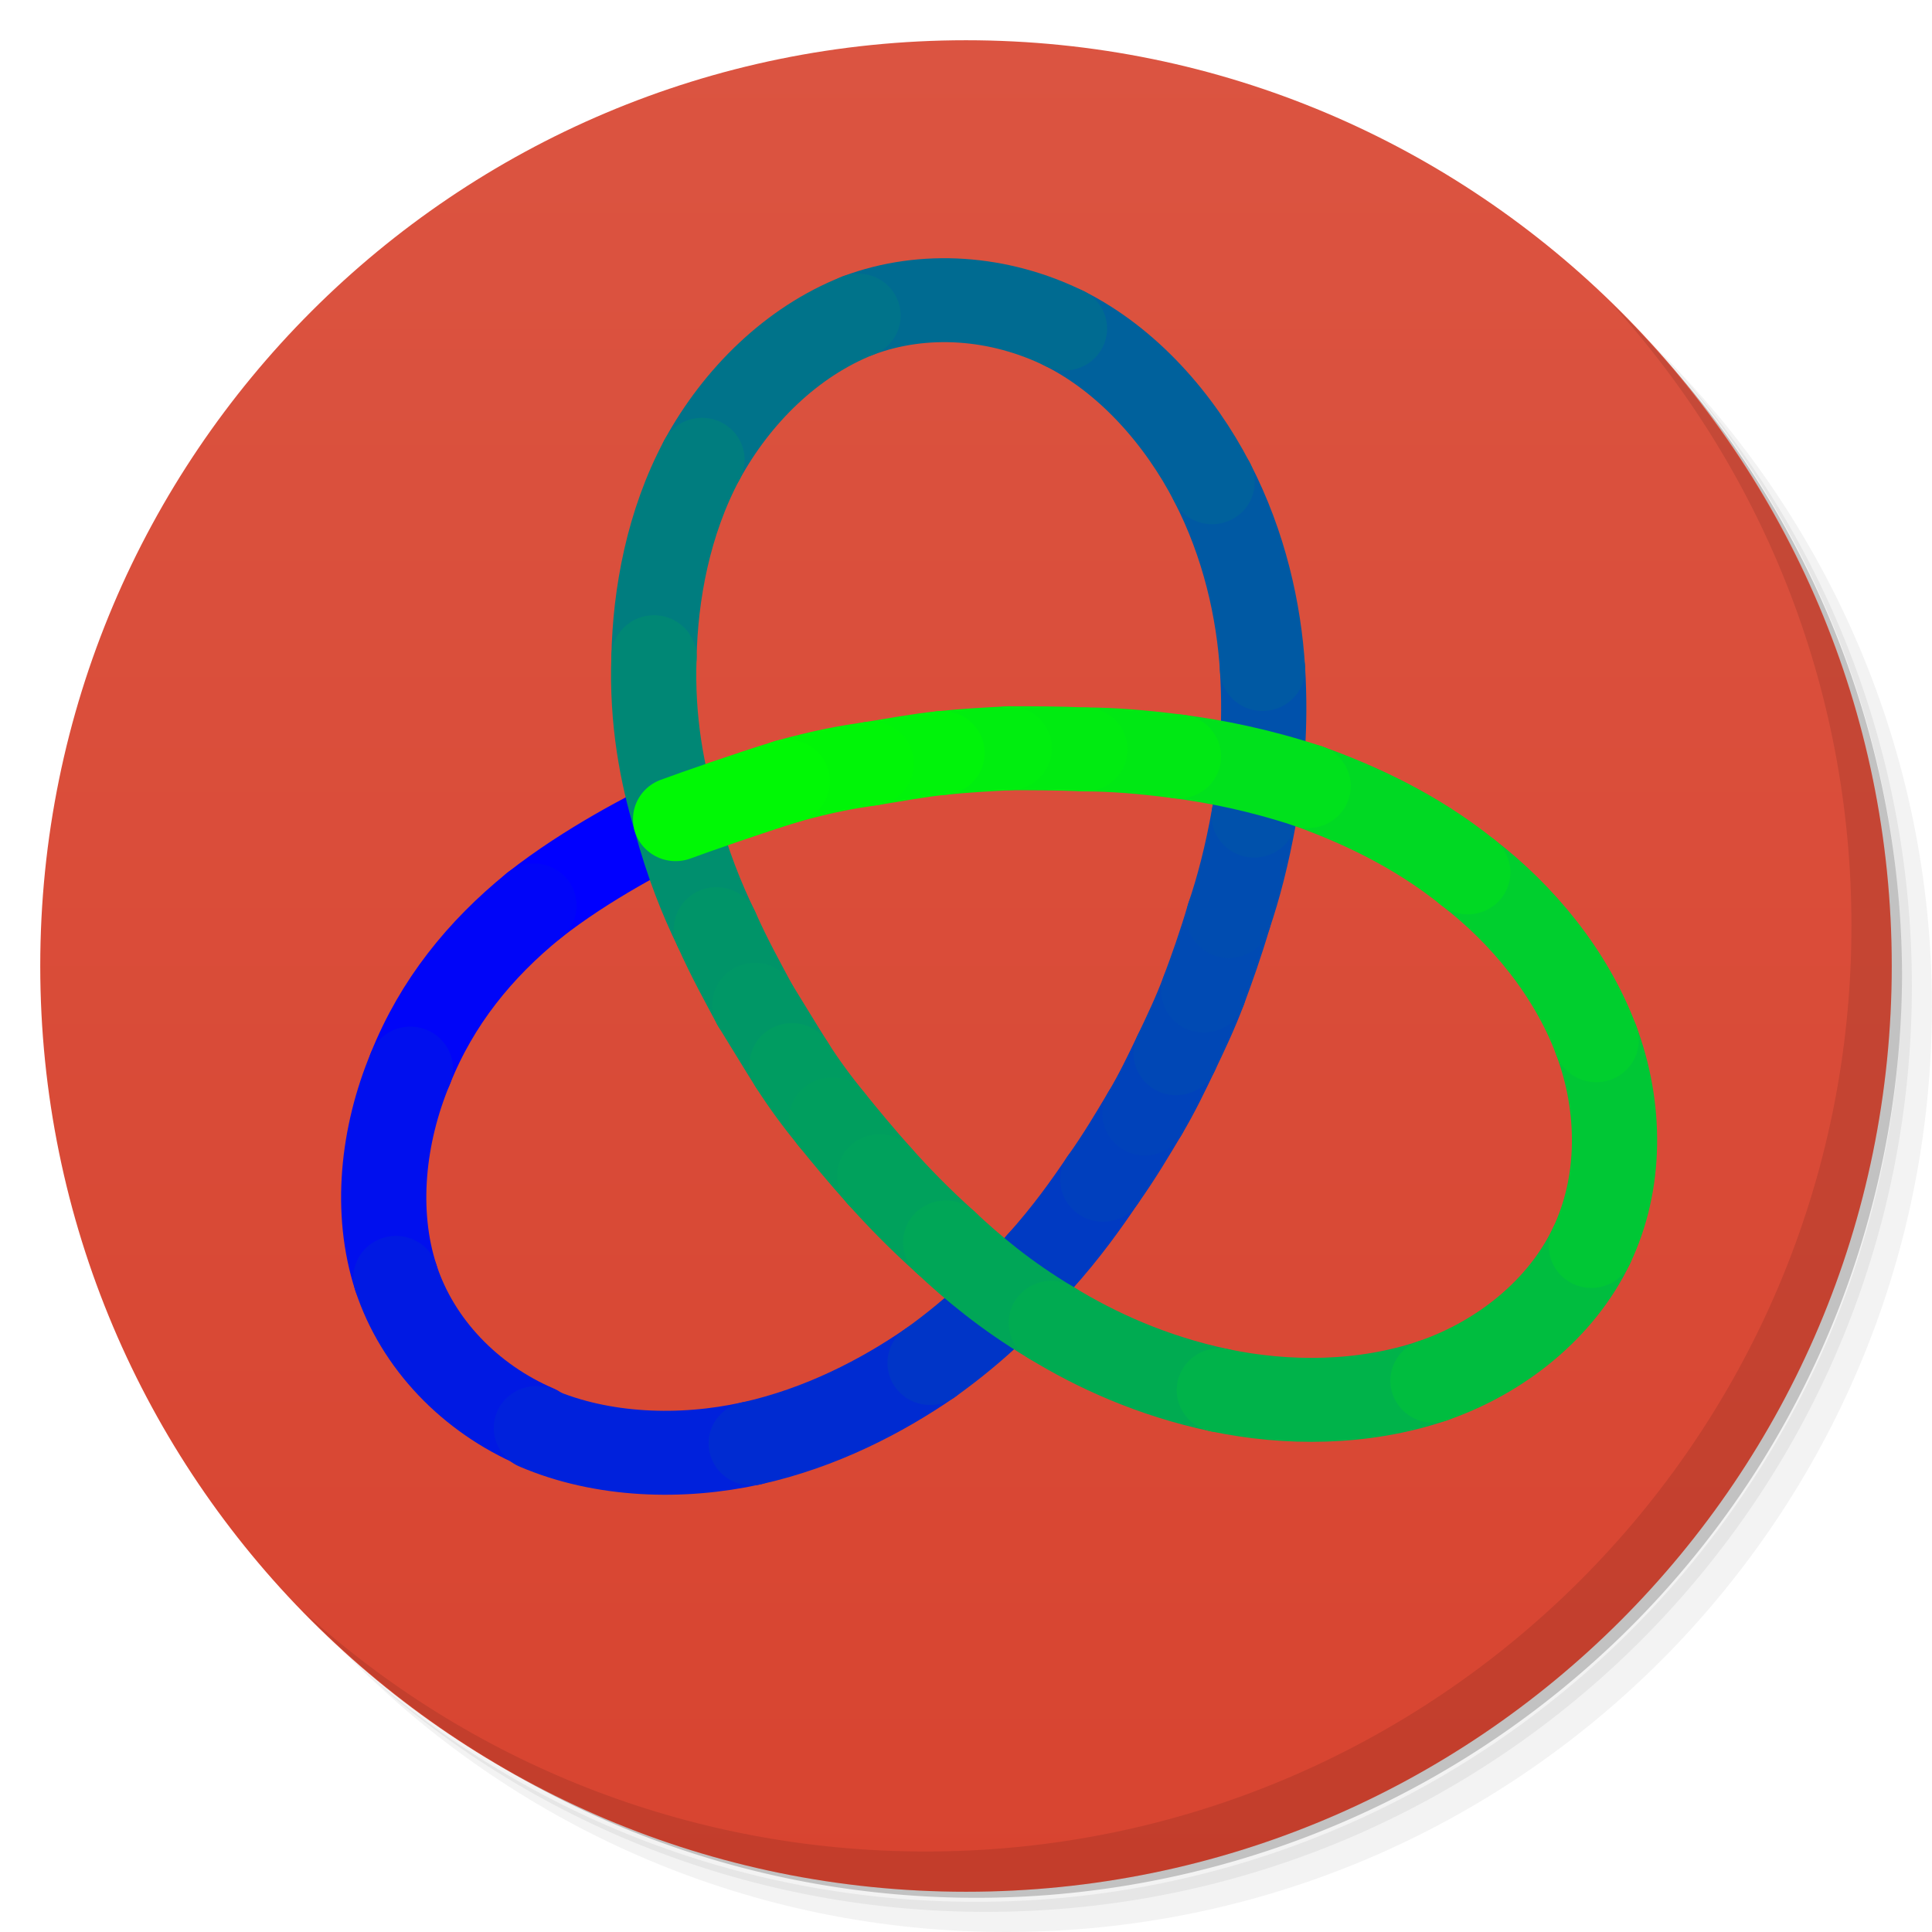 <?xml version="1.0" encoding="UTF-8" standalone="no"?>
<svg
   xmlns:dc="http://purl.org/dc/elements/1.1/"
   xmlns:cc="http://creativecommons.org/ns#"
   xmlns:rdf="http://www.w3.org/1999/02/22-rdf-syntax-ns#"
   xmlns:svg="http://www.w3.org/2000/svg"
   xmlns="http://www.w3.org/2000/svg"
   xmlns:sodipodi="http://sodipodi.sourceforge.net/DTD/sodipodi-0.dtd"
   xmlns:inkscape="http://www.inkscape.org/namespaces/inkscape"
   viewBox="0 0 48 48"
   id="svg2"
   version="1.1"
   inkscape:version="0.48.5 r10040"
   width="100%"
   height="100%"
   sodipodi:docname="chrome-dlppkpafhbajpcmmoheippocdidnckmm-Default.svg">
  <sodipodi:namedview
     pagecolor="#ffffff"
     bordercolor="#666666"
     borderopacity="1"
     objecttolerance="10"
     gridtolerance="10"
     guidetolerance="10"
     inkscape:pageopacity="0"
     inkscape:pageshadow="2"
     inkscape:window-width="640"
     inkscape:window-height="480"
     id="namedview63"
     showgrid="false"
     inkscape:zoom="4.9166667"
     inkscape:cx="24"
     inkscape:cy="24"
     inkscape:window-x="0"
     inkscape:window-y="0"
     inkscape:window-maximized="0"
     inkscape:current-layer="svg2" />
  <defs
     id="defs4">
    <linearGradient
       id="linearGradient3764"
       x1="1"
       x2="47"
       gradientUnits="userSpaceOnUse"
       gradientTransform="matrix(0,-1,1,0,-1.5e-6,48)">
      <stop
         stop-color="#d84430"
         stop-opacity="1"
         id="stop7" />
      <stop
         offset="1"
         stop-color="#db5441"
         stop-opacity="1"
         id="stop9" />
    </linearGradient>
    <clipPath
       id="clipPath-651806404">
      <g
         transform="translate(0,-1004.362)"
         id="g12">
        <path
           d="m -24 13 c 0 1.105 -0.672 2 -1.5 2 -0.828 0 -1.5 -0.895 -1.5 -2 0 -1.105 0.672 -2 1.5 -2 0.828 0 1.5 0.895 1.5 2 z"
           transform="matrix(15.333,0,0,11.5,415,878.862)"
           fill="#1890d0"
           id="path14" />
      </g>
    </clipPath>
    <clipPath
       id="clipPath-664114963">
      <g
         transform="translate(0,-1004.362)"
         id="g17">
        <path
           d="m -24 13 c 0 1.105 -0.672 2 -1.5 2 -0.828 0 -1.5 -0.895 -1.5 -2 0 -1.105 0.672 -2 1.5 -2 0.828 0 1.5 0.895 1.5 2 z"
           transform="matrix(15.333,0,0,11.5,415,878.862)"
           fill="#1890d0"
           id="path19" />
      </g>
    </clipPath>
  </defs>
  <g
     id="g21">
    <path
       d="m 36.31 5 c 5.859 4.062 9.688 10.831 9.688 18.5 c 0 12.426 -10.07 22.5 -22.5 22.5 c -7.669 0 -14.438 -3.828 -18.5 -9.688 c 1.037 1.822 2.306 3.499 3.781 4.969 c 4.085 3.712 9.514 5.969 15.469 5.969 c 12.703 0 23 -10.298 23 -23 c 0 -5.954 -2.256 -11.384 -5.969 -15.469 c -1.469 -1.475 -3.147 -2.744 -4.969 -3.781 z m 4.969 3.781 c 3.854 4.113 6.219 9.637 6.219 15.719 c 0 12.703 -10.297 23 -23 23 c -6.081 0 -11.606 -2.364 -15.719 -6.219 c 4.16 4.144 9.883 6.719 16.219 6.719 c 12.703 0 23 -10.298 23 -23 c 0 -6.335 -2.575 -12.06 -6.719 -16.219 z"
       opacity="0.05"
       id="path23" />
    <path
       d="m 41.28 8.781 c 3.712 4.085 5.969 9.514 5.969 15.469 c 0 12.703 -10.297 23 -23 23 c -5.954 0 -11.384 -2.256 -15.469 -5.969 c 4.113 3.854 9.637 6.219 15.719 6.219 c 12.703 0 23 -10.298 23 -23 c 0 -6.081 -2.364 -11.606 -6.219 -15.719 z"
       opacity="0.1"
       id="path25" />
    <path
       d="m 31.25 2.375 c 8.615 3.154 14.75 11.417 14.75 21.13 c 0 12.426 -10.07 22.5 -22.5 22.5 c -9.708 0 -17.971 -6.135 -21.12 -14.75 a 23 23 0 0 0 44.875 -7 a 23 23 0 0 0 -16 -21.875 z"
       opacity="0.2"
       id="path27" />
  </g>
  <g
     id="g29">
    <path
       d="m 24 1 c 12.703 0 23 10.297 23 23 c 0 12.703 -10.297 23 -23 23 -12.703 0 -23 -10.297 -23 -23 0 -12.703 10.297 -23 23 -23 z"
       fill="url(#linearGradient3764)"
       fill-opacity="1"
       id="path31" />
  </g>
  <g
     id="g33" />
  <g
     id="g59">
    <path
       d="m 40.03 7.531 c 3.712 4.084 5.969 9.514 5.969 15.469 0 12.703 -10.297 23 -23 23 c -5.954 0 -11.384 -2.256 -15.469 -5.969 4.178 4.291 10.01 6.969 16.469 6.969 c 12.703 0 23 -10.298 23 -23 0 -6.462 -2.677 -12.291 -6.969 -16.469 z"
       opacity="0.1"
       id="path61" />
  </g>
  <g
     transform="matrix(1.065,0,0,1.049,7.707,5.066)"
     id="surface0">
    <path
       inkscape:connector-curvature="0"
       style="fill:none;stroke:#0000ff;stroke-width:0.071;stroke-linecap:round;stroke-linejoin:miter;stroke-miterlimit:10;stroke-opacity:1"
       d="M 0.233,0.449 C 0.213,0.459 0.16,0.486 0.115,0.522"
       transform="matrix(28,0,0,28,2,2)"
       id="path5" />
    <path
       inkscape:connector-curvature="0"
       style="fill:none;stroke:#0005f8;stroke-width:0.071;stroke-linecap:round;stroke-linejoin:miter;stroke-miterlimit:10;stroke-opacity:1"
       d="M 0.115,0.522 C 0.07,0.559 0.034,0.604 0.012,0.66"
       transform="matrix(28,0,0,28,2,2)"
       id="path7" />
    <path
       inkscape:connector-curvature="0"
       style="fill:none;stroke:#000fee;stroke-width:0.071;stroke-linecap:round;stroke-linejoin:miter;stroke-miterlimit:10;stroke-opacity:1"
       d="M 0.012,0.66 C -0.011,0.716 -0.018,0.781 0,0.837"
       transform="matrix(28,0,0,28,2,2)"
       id="path9" />
    <path
       inkscape:connector-curvature="0"
       style="fill:none;stroke:#0019e3;stroke-width:0.071;stroke-linecap:round;stroke-linejoin:miter;stroke-miterlimit:10;stroke-opacity:1"
       d="m 0,0.837 c 0.018,0.056 0.062,0.102 0.117,0.126"
       transform="matrix(28,0,0,28,2,2)"
       id="path11" />
    <path
       inkscape:connector-curvature="0"
       style="fill:none;stroke:#0021dc;stroke-width:0.071;stroke-linecap:round;stroke-linejoin:miter;stroke-miterlimit:10;stroke-opacity:1"
       d="m 0.117,0.964 c 0.055,0.024 0.121,0.026 0.179,0.013"
       transform="matrix(28,0,0,28,2,2)"
       id="path13" />
    <path
       inkscape:connector-curvature="0"
       style="fill:none;stroke:#002bd1;stroke-width:0.071;stroke-linecap:round;stroke-linejoin:miter;stroke-miterlimit:10;stroke-opacity:1"
       d="M 0.296,0.977 C 0.354,0.964 0.405,0.937 0.445,0.909"
       transform="matrix(28,0,0,28,2,2)"
       id="path15" />
    <path
       inkscape:connector-curvature="0"
       style="fill:none;stroke:#0035c7;stroke-width:0.071;stroke-linecap:round;stroke-linejoin:miter;stroke-miterlimit:10;stroke-opacity:1"
       d="M 0.445,0.909 C 0.485,0.88 0.513,0.851 0.536,0.824"
       transform="matrix(28,0,0,28,2,2)"
       id="path17" />
    <path
       inkscape:connector-curvature="0"
       style="fill:none;stroke:#003ac2;stroke-width:0.071;stroke-linecap:round;stroke-linejoin:miter;stroke-miterlimit:10;stroke-opacity:1"
       d="M 0.536,0.824 C 0.559,0.798 0.575,0.775 0.589,0.754"
       transform="matrix(28,0,0,28,2,2)"
       id="path19-4" />
    <path
       inkscape:connector-curvature="0"
       style="fill:none;stroke:#003fbd;stroke-width:0.071;stroke-linecap:round;stroke-linejoin:miter;stroke-miterlimit:10;stroke-opacity:1"
       d="M 0.589,0.754 C 0.603,0.734 0.614,0.715 0.624,0.698"
       transform="matrix(28,0,0,28,2,2)"
       id="path21" />
    <path
       inkscape:connector-curvature="0"
       style="fill:none;stroke:#0042ba;stroke-width:0.071;stroke-linecap:round;stroke-linejoin:miter;stroke-miterlimit:10;stroke-opacity:1"
       d="M 0.624,0.698 C 0.634,0.681 0.642,0.664 0.65,0.647"
       transform="matrix(28,0,0,28,2,2)"
       id="path23-3" />
    <path
       inkscape:connector-curvature="0"
       style="fill:none;stroke:#0047b5;stroke-width:0.071;stroke-linecap:round;stroke-linejoin:miter;stroke-miterlimit:10;stroke-opacity:1"
       d="M 0.65,0.647 C 0.658,0.63 0.666,0.613 0.673,0.594"
       transform="matrix(28,0,0,28,2,2)"
       id="path25-3" />
    <path
       inkscape:connector-curvature="0"
       style="fill:none;stroke:#004ab3;stroke-width:0.071;stroke-linecap:round;stroke-linejoin:miter;stroke-miterlimit:10;stroke-opacity:1"
       d="M 0.673,0.594 C 0.68,0.575 0.687,0.555 0.694,0.531"
       transform="matrix(28,0,0,28,2,2)"
       id="path27-5" />
    <path
       inkscape:connector-curvature="0"
       style="fill:none;stroke:#004cb0;stroke-width:0.071;stroke-linecap:round;stroke-linejoin:miter;stroke-miterlimit:10;stroke-opacity:1"
       d="M 0.694,0.531 C 0.702,0.507 0.709,0.48 0.715,0.446"
       transform="matrix(28,0,0,28,2,2)"
       id="path29" />
    <path
       inkscape:connector-curvature="0"
       style="fill:none;stroke:#0051ab;stroke-width:0.071;stroke-linecap:round;stroke-linejoin:miter;stroke-miterlimit:10;stroke-opacity:1"
       d="M 0.715,0.446 C 0.721,0.412 0.725,0.371 0.722,0.322"
       transform="matrix(28,0,0,28,2,2)"
       id="path31-9" />
    <path
       inkscape:connector-curvature="0"
       style="fill:none;stroke:#0059a3;stroke-width:0.071;stroke-linecap:round;stroke-linejoin:miter;stroke-miterlimit:10;stroke-opacity:1"
       d="M 0.722,0.322 C 0.719,0.273 0.707,0.217 0.68,0.164"
       transform="matrix(28,0,0,28,2,2)"
       id="path33" />
    <path
       inkscape:connector-curvature="0"
       style="fill:none;stroke:#00619c;stroke-width:0.071;stroke-linecap:round;stroke-linejoin:miter;stroke-miterlimit:10;stroke-opacity:1"
       d="M 0.68,0.164 C 0.653,0.111 0.61,0.061 0.557,0.034"
       transform="matrix(28,0,0,28,2,2)"
       id="path35" />
    <path
       inkscape:connector-curvature="0"
       style="fill:none;stroke:#006b91;stroke-width:0.071;stroke-linecap:round;stroke-linejoin:miter;stroke-miterlimit:10;stroke-opacity:1"
       d="M 0.557,0.034 C 0.503,0.007 0.44,0.002 0.385,0.023"
       transform="matrix(28,0,0,28,2,2)"
       id="path37" />
    <path
       inkscape:connector-curvature="0"
       style="fill:none;stroke:#00738a;stroke-width:0.071;stroke-linecap:round;stroke-linejoin:miter;stroke-miterlimit:10;stroke-opacity:1"
       d="M 0.385,0.023 C 0.33,0.045 0.284,0.091 0.255,0.145"
       transform="matrix(28,0,0,28,2,2)"
       id="path39" />
    <path
       inkscape:connector-curvature="0"
       style="fill:none;stroke:#007d7f;stroke-width:0.071;stroke-linecap:round;stroke-linejoin:miter;stroke-miterlimit:10;stroke-opacity:1"
       d="M 0.255,0.145 C 0.227,0.198 0.216,0.259 0.215,0.312"
       transform="matrix(28,0,0,28,2,2)"
       id="path41" />
    <path
       inkscape:connector-curvature="0"
       style="fill:none;stroke:#008775;stroke-width:0.071;stroke-linecap:round;stroke-linejoin:miter;stroke-miterlimit:10;stroke-opacity:1"
       d="M 0.215,0.312 C 0.213,0.366 0.222,0.412 0.233,0.449"
       transform="matrix(28,0,0,28,2,2)"
       id="path43" />
    <path
       inkscape:connector-curvature="0"
       style="fill:none;stroke:#008f6e;stroke-width:0.071;stroke-linecap:round;stroke-linejoin:miter;stroke-miterlimit:10;stroke-opacity:1"
       d="M 0.233,0.449 C 0.243,0.487 0.255,0.517 0.267,0.542"
       transform="matrix(28,0,0,28,2,2)"
       id="path45" />
    <path
       inkscape:connector-curvature="0"
       style="fill:none;stroke:#009468;stroke-width:0.071;stroke-linecap:round;stroke-linejoin:miter;stroke-miterlimit:10;stroke-opacity:1"
       d="M 0.267,0.542 C 0.278,0.567 0.289,0.587 0.299,0.606"
       transform="matrix(28,0,0,28,2,2)"
       id="path47" />
    <path
       inkscape:connector-curvature="0"
       style="fill:none;stroke:#009766;stroke-width:0.071;stroke-linecap:round;stroke-linejoin:miter;stroke-miterlimit:10;stroke-opacity:1"
       d="M 0.299,0.606 C 0.31,0.624 0.32,0.641 0.33,0.657"
       transform="matrix(28,0,0,28,2,2)"
       id="path49" />
    <path
       inkscape:connector-curvature="0"
       style="fill:none;stroke:#009c61;stroke-width:0.071;stroke-linecap:round;stroke-linejoin:miter;stroke-miterlimit:10;stroke-opacity:1"
       d="M 0.33,0.657 C 0.34,0.673 0.351,0.688 0.363,0.703"
       transform="matrix(28,0,0,28,2,2)"
       id="path51" />
    <path
       inkscape:connector-curvature="0"
       style="fill:none;stroke:#009e5e;stroke-width:0.071;stroke-linecap:round;stroke-linejoin:miter;stroke-miterlimit:10;stroke-opacity:1"
       d="m 0.363,0.703 c 0.012,0.015 0.025,0.031 0.04,0.048"
       transform="matrix(28,0,0,28,2,2)"
       id="path53" />
    <path
       inkscape:connector-curvature="0"
       style="fill:none;stroke:#00a15c;stroke-width:0.071;stroke-linecap:round;stroke-linejoin:miter;stroke-miterlimit:10;stroke-opacity:1"
       d="M 0.403,0.751 C 0.418,0.768 0.435,0.786 0.458,0.807"
       transform="matrix(28,0,0,28,2,2)"
       id="path55" />
    <path
       inkscape:connector-curvature="0"
       style="fill:none;stroke:#00a657;stroke-width:0.071;stroke-linecap:round;stroke-linejoin:miter;stroke-miterlimit:10;stroke-opacity:1"
       d="M 0.458,0.807 C 0.48,0.828 0.508,0.852 0.546,0.875"
       transform="matrix(28,0,0,28,2,2)"
       id="path57" />
    <path
       inkscape:connector-curvature="0"
       style="fill:none;stroke:#00ab51;stroke-width:0.071;stroke-linecap:round;stroke-linejoin:miter;stroke-miterlimit:10;stroke-opacity:1"
       d="M 0.546,0.875 C 0.583,0.898 0.63,0.92 0.686,0.932"
       transform="matrix(28,0,0,28,2,2)"
       id="path59" />
    <path
       inkscape:connector-curvature="0"
       style="fill:none;stroke:#00b34a;stroke-width:0.071;stroke-linecap:round;stroke-linejoin:miter;stroke-miterlimit:10;stroke-opacity:1"
       d="M 0.686,0.932 C 0.742,0.944 0.806,0.944 0.864,0.924"
       transform="matrix(28,0,0,28,2,2)"
       id="path61-4" />
    <path
       inkscape:connector-curvature="0"
       style="fill:none;stroke:#00bd3f;stroke-width:0.071;stroke-linecap:round;stroke-linejoin:miter;stroke-miterlimit:10;stroke-opacity:1"
       d="M 0.864,0.924 C 0.921,0.904 0.971,0.863 0.996,0.81"
       transform="matrix(28,0,0,28,2,2)"
       id="path63" />
    <path
       inkscape:connector-curvature="0"
       style="fill:none;stroke:#00c735;stroke-width:0.071;stroke-linecap:round;stroke-linejoin:miter;stroke-miterlimit:10;stroke-opacity:1"
       d="M 0.996,0.81 C 1.021,0.757 1.021,0.693 1,0.636"
       transform="matrix(28,0,0,28,2,2)"
       id="path65" />
    <path
       inkscape:connector-curvature="0"
       style="fill:none;stroke:#00cf2e;stroke-width:0.071;stroke-linecap:round;stroke-linejoin:miter;stroke-miterlimit:10;stroke-opacity:1"
       d="M 1,0.636 C 0.979,0.579 0.938,0.529 0.893,0.494"
       transform="matrix(28,0,0,28,2,2)"
       id="path67" />
    <path
       inkscape:connector-curvature="0"
       style="fill:none;stroke:#00d923;stroke-width:0.071;stroke-linecap:round;stroke-linejoin:miter;stroke-miterlimit:10;stroke-opacity:1"
       d="M 0.893,0.494 C 0.849,0.458 0.801,0.436 0.76,0.421"
       transform="matrix(28,0,0,28,2,2)"
       id="path69" />
    <path
       inkscape:connector-curvature="0"
       style="fill:none;stroke:#00e11c;stroke-width:0.071;stroke-linecap:round;stroke-linejoin:miter;stroke-miterlimit:10;stroke-opacity:1"
       d="M 0.76,0.421 C 0.718,0.407 0.682,0.4 0.652,0.396"
       transform="matrix(28,0,0,28,2,2)"
       id="path71" />
    <path
       inkscape:connector-curvature="0"
       style="fill:none;stroke:#00e814;stroke-width:0.071;stroke-linecap:round;stroke-linejoin:miter;stroke-miterlimit:10;stroke-opacity:1"
       d="M 0.652,0.396 C 0.622,0.392 0.596,0.39 0.574,0.39"
       transform="matrix(28,0,0,28,2,2)"
       id="path73" />
    <path
       inkscape:connector-curvature="0"
       style="fill:none;stroke:#00eb11;stroke-width:0.071;stroke-linecap:round;stroke-linejoin:miter;stroke-miterlimit:10;stroke-opacity:1"
       d="M 0.574,0.39 C 0.551,0.389 0.53,0.389 0.511,0.389"
       transform="matrix(28,0,0,28,2,2)"
       id="path75" />
    <path
       inkscape:connector-curvature="0"
       style="fill:none;stroke:#00ee0f;stroke-width:0.071;stroke-linecap:round;stroke-linejoin:miter;stroke-miterlimit:10;stroke-opacity:1"
       d="M 0.511,0.389 C 0.492,0.39 0.474,0.391 0.455,0.393"
       transform="matrix(28,0,0,28,2,2)"
       id="path77" />
    <path
       inkscape:connector-curvature="0"
       style="fill:none;stroke:#00f30a;stroke-width:0.071;stroke-linecap:round;stroke-linejoin:miter;stroke-miterlimit:10;stroke-opacity:1"
       d="M 0.455,0.393 C 0.435,0.395 0.415,0.399 0.396,0.402"
       transform="matrix(28,0,0,28,2,2)"
       id="path79" />
    <path
       inkscape:connector-curvature="0"
       style="fill:none;stroke:#00f507;stroke-width:0.071;stroke-linecap:round;stroke-linejoin:miter;stroke-miterlimit:10;stroke-opacity:1"
       d="M 0.396,0.402 C 0.376,0.405 0.358,0.408 0.326,0.417"
       transform="matrix(28,0,0,28,2,2)"
       id="path81" />
    <path
       inkscape:connector-curvature="0"
       style="fill:none;stroke:#00f805;stroke-width:0.071;stroke-linecap:round;stroke-linejoin:miter;stroke-miterlimit:10;stroke-opacity:1"
       d="M 0.326,0.417 C 0.294,0.427 0.249,0.443 0.233,0.449"
       transform="matrix(28,0,0,28,2,2)"
       id="path83" />
  </g>
</svg>
